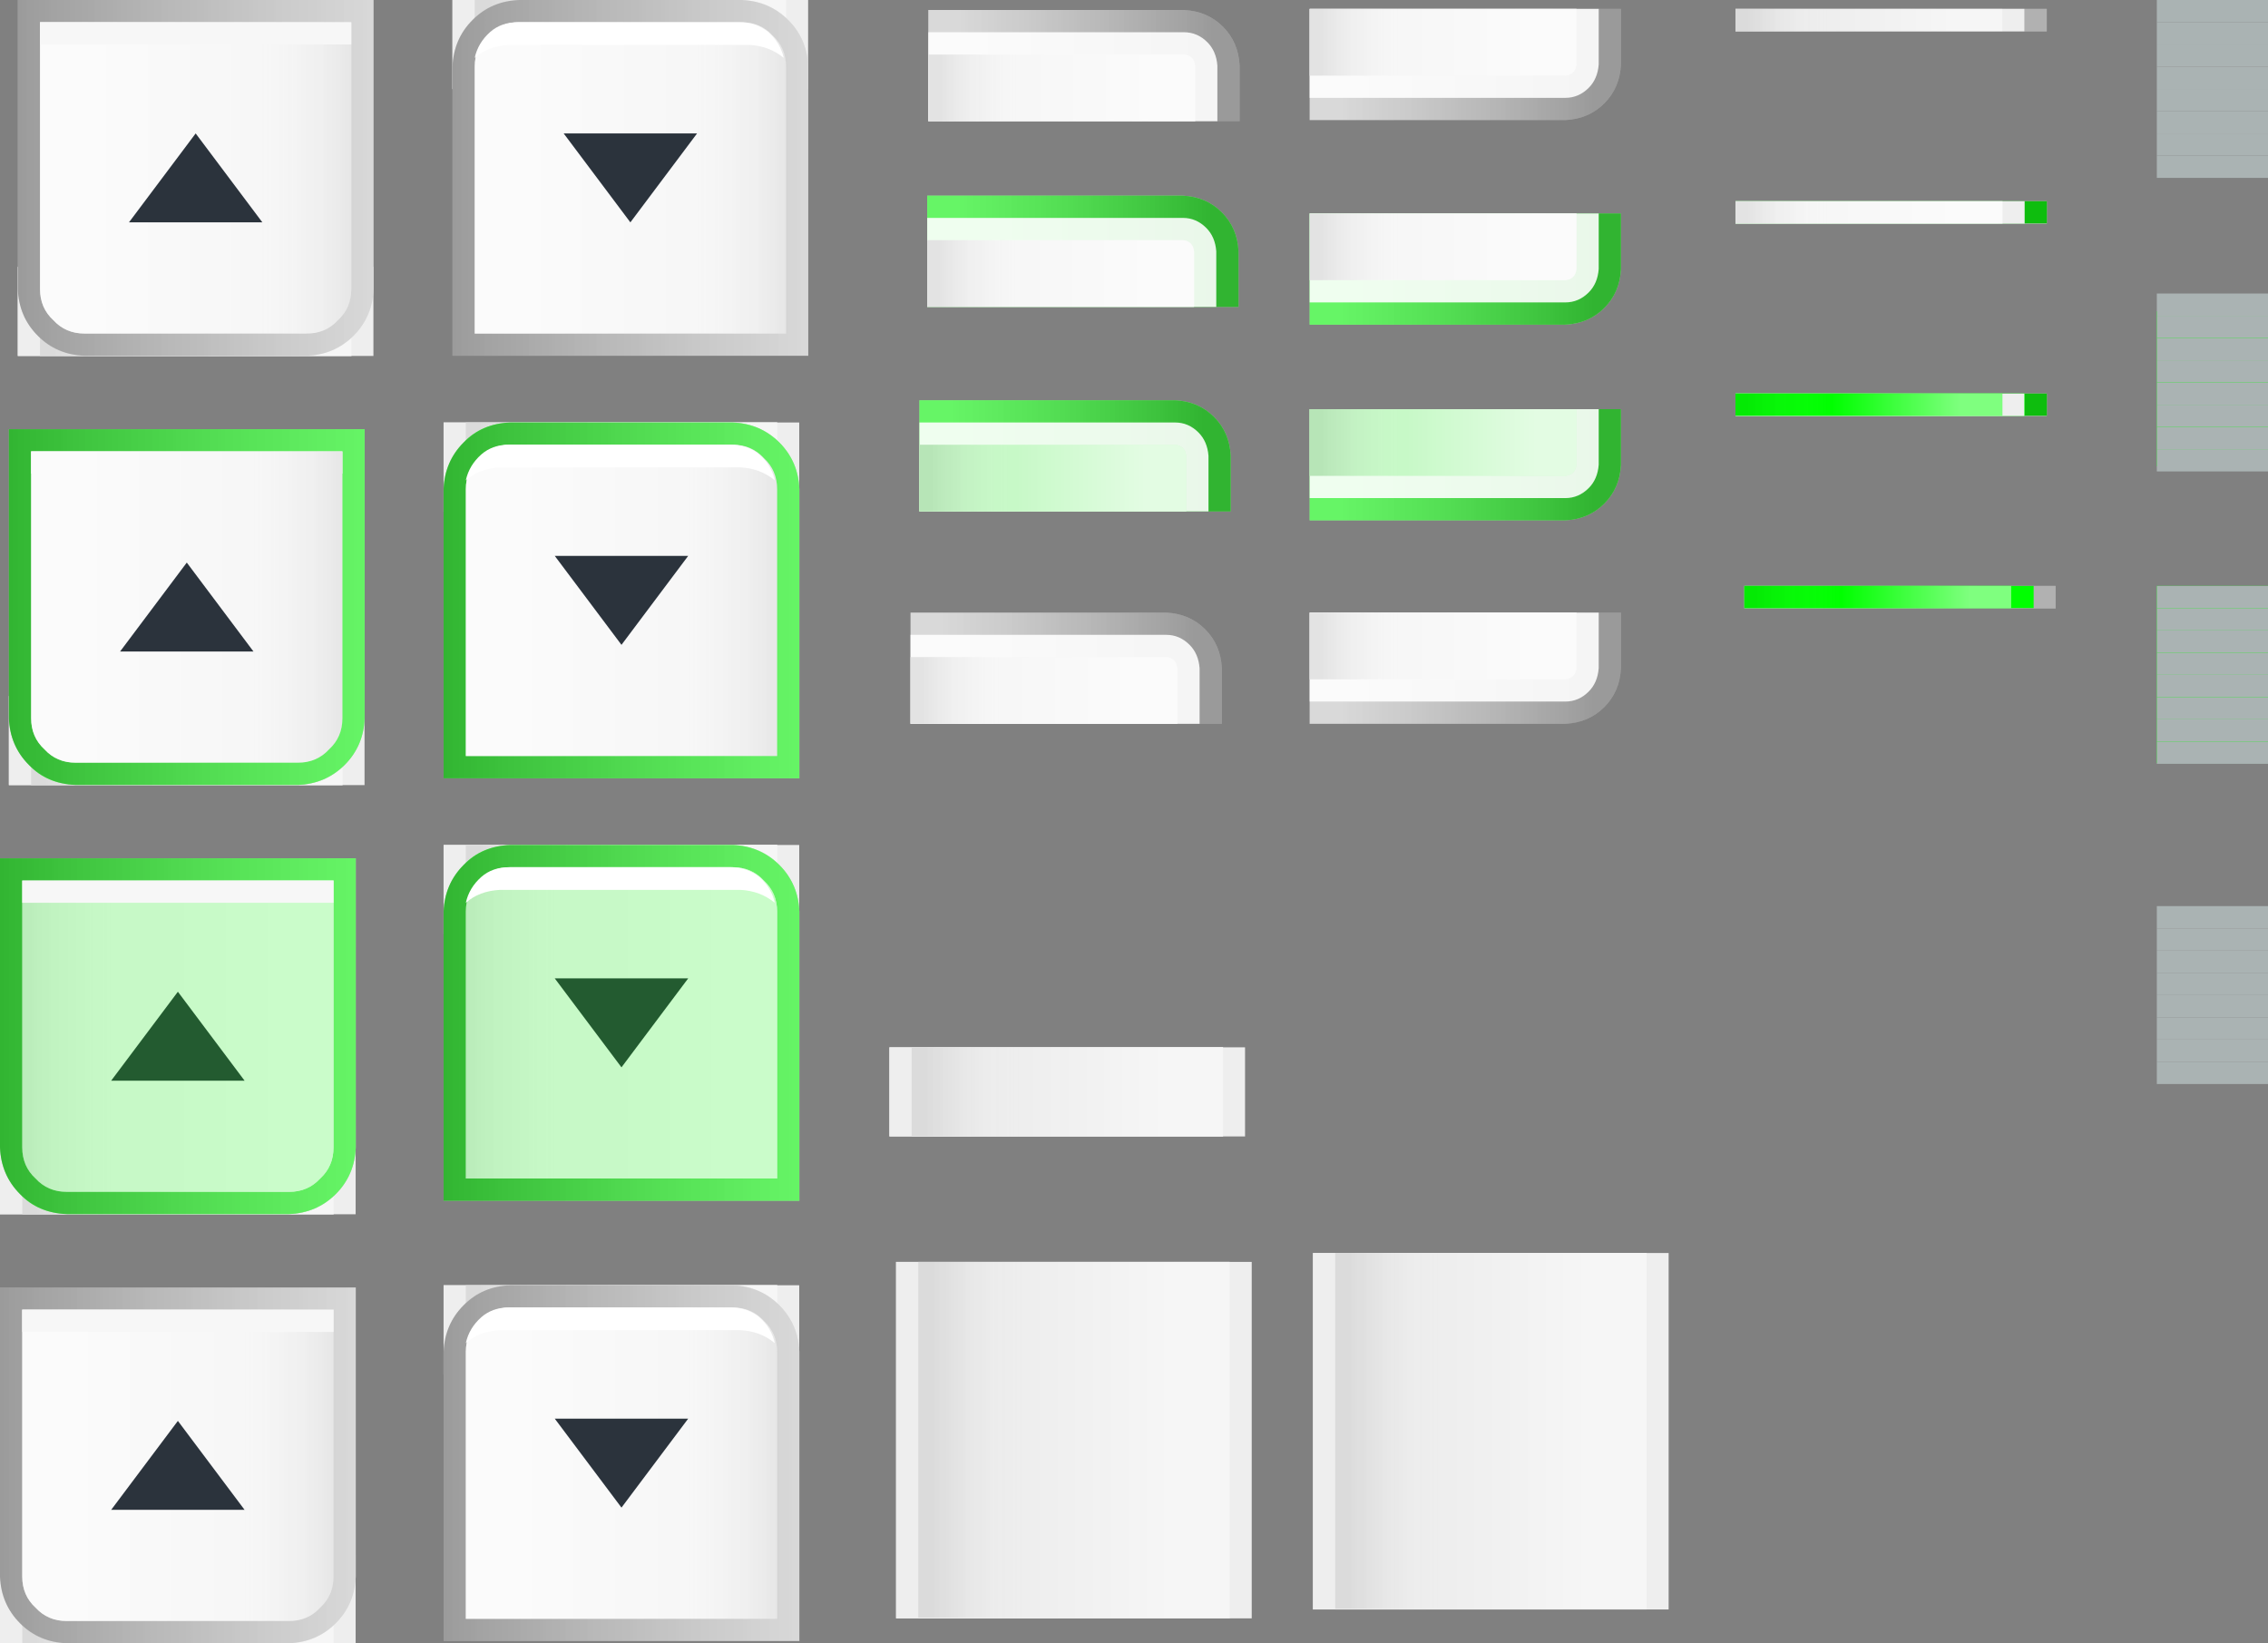 <?xml version="1.0" encoding="UTF-8" standalone="no"?>
<svg xmlns:ffdec="https://www.free-decompiler.com/flash" xmlns:xlink="http://www.w3.org/1999/xlink" ffdec:objectType="frame" height="147.8px" width="204.0px" xmlns="http://www.w3.org/2000/svg">
  <rect width="100%" height="100%" fill="#808080" stroke="none"/>
  <g transform="matrix(2.0, 0.0, 0.0, 2.0, 0.3, -0.5)">
    <use ffdec:characterId="210" height="16.0" transform="matrix(1.0, 0.0, 0.0, 1.0, 19.8, 58.05)" width="16.0" xlink:href="#sprite0"/>
    <use ffdec:characterId="215" height="16.0" transform="matrix(1.0, 0.0, 0.0, 1.0, 19.8, 38.25)" width="16.0" xlink:href="#sprite2"/>
    <use ffdec:characterId="216" height="16.0" transform="matrix(1.0, 0.0, 0.0, 1.0, 19.8, 19.25)" width="16.0" xlink:href="#sprite5"/>
    <use ffdec:characterId="217" height="16.0" transform="matrix(1.0, 0.0, 0.0, 1.0, 20.2, 0.25)" width="16.0" xlink:href="#sprite6"/>
    <use ffdec:characterId="223" height="5.0" transform="matrix(1.0, 0.0, 0.0, 1.0, 58.75, 27.8)" width="14.0" xlink:href="#sprite7"/>
    <use ffdec:characterId="228" height="5.0" transform="matrix(1.0, 0.0, 0.0, 1.0, 58.75, 18.65)" width="14.0" xlink:href="#sprite8"/>
    <use ffdec:characterId="229" height="5.0" transform="matrix(1.0, 0.0, 0.0, 1.0, 58.75, 9.85)" width="14.0" xlink:href="#sprite11"/>
    <use ffdec:characterId="230" height="5.0" transform="matrix(1.0, 0.0, 0.0, 1.0, 58.75, 0.65)" width="14.0" xlink:href="#sprite12"/>
    <use ffdec:characterId="232" height="8.0" transform="matrix(1.0, 0.0, 0.0, 1.0, 96.85, 41.0)" width="5.0" xlink:href="#sprite13"/>
    <use ffdec:characterId="235" height="8.0" transform="matrix(1.0, 0.0, 0.0, 1.0, 96.85, 26.6)" width="5.0" xlink:href="#sprite14"/>
    <use ffdec:characterId="236" height="8.0" transform="matrix(1.0, 0.0, 0.0, 1.0, 96.85, 13.45)" width="5.0" xlink:href="#sprite16"/>
    <use ffdec:characterId="237" height="8.0" transform="matrix(1.0, 0.0, 0.0, 1.0, 96.85, 0.25)" width="5.0" xlink:href="#sprite17"/>
    <use ffdec:characterId="239" height="1.0" transform="matrix(1.0, 0.0, 0.0, 1.0, 78.3, 26.6)" width="14.0" xlink:href="#sprite18"/>
    <use ffdec:characterId="240" height="1.0" transform="matrix(1.0, 0.0, 0.0, 1.0, 77.9, 17.95)" width="14.0" xlink:href="#sprite19"/>
    <use ffdec:characterId="244" height="1.0" transform="matrix(1.0, 0.0, 0.0, 1.0, 77.9, 9.3)" width="14.0" xlink:href="#sprite20"/>
    <use ffdec:characterId="245" height="1.0" transform="matrix(1.0, 0.0, 0.0, 1.0, 77.9, 0.65)" width="14.0" xlink:href="#sprite23"/>
    <use ffdec:characterId="246" height="5.0" transform="matrix(1.0, 0.0, 0.0, 1.0, 40.8, 27.8)" width="14.0" xlink:href="#sprite24"/>
    <use ffdec:characterId="247" height="5.0" transform="matrix(1.0, 0.0, 0.0, 1.0, 41.2, 18.25)" width="14.0" xlink:href="#sprite25"/>
    <use ffdec:characterId="248" height="5.0" transform="matrix(1.0, 0.0, 0.0, 1.0, 41.55, 9.05)" width="14.0" xlink:href="#sprite26"/>
    <use ffdec:characterId="249" height="5.0" transform="matrix(1.0, 0.0, 0.0, 1.0, 41.6, 0.7)" width="14.0" xlink:href="#sprite27"/>
    <use ffdec:characterId="250" height="4.0" transform="matrix(1.0, 0.0, 0.0, 1.0, 39.85, 47.35)" width="16.0" xlink:href="#sprite28"/>
    <use ffdec:characterId="251" height="16.0" transform="matrix(1.0, 0.0, 0.0, 1.0, -0.15, 58.15)" width="16.0" xlink:href="#sprite29"/>
    <use ffdec:characterId="252" height="16.0" transform="matrix(1.0, 0.0, 0.0, 1.0, -0.15, 38.85)" width="16.0" xlink:href="#sprite30"/>
    <use ffdec:characterId="253" height="16.0" transform="matrix(1.0, 0.0, 0.0, 1.0, 0.25, 19.55)" width="16.0" xlink:href="#sprite31"/>
    <use ffdec:characterId="254" height="16.0" transform="matrix(1.0, 0.0, 0.0, 1.0, 0.65, 0.25)" width="16.0" xlink:href="#sprite32"/>
    <use ffdec:characterId="255" height="16.0" transform="matrix(1.0, 0.0, 0.0, 1.0, 58.9, 56.6)" width="16.0" xlink:href="#sprite33"/>
    <use ffdec:characterId="256" height="16.0" transform="matrix(1.0, 0.0, 0.0, 1.0, 40.15, 57.0)" width="16.0" xlink:href="#sprite34"/>
  </g>
  <defs>
    <g id="sprite0" transform="matrix(1.0, 0.0, 0.0, 1.0, 0.0, 0.0)">
      <use ffdec:characterId="203" height="4.0" transform="matrix(1.0, 0.0, 0.0, 1.0, 0.0, 0.0)" width="16.0" xlink:href="#sprite1"/>
      <use ffdec:characterId="204" height="16.0" transform="matrix(1.0, 0.0, 0.0, -1.0, 0.0, 16.0)" width="16.0" xlink:href="#shape2"/>
      <use ffdec:characterId="205" height="16.0" transform="matrix(-1.0, 0.0, 0.0, -1.0, 16.0, 16.0)" width="16.0" xlink:href="#shape3"/>
      <use ffdec:characterId="206" height="14.0" transform="matrix(1.0, 0.0, 0.0, -1.0, 1.0, 15.0)" width="14.0" xlink:href="#shape4"/>
      <use ffdec:characterId="207" height="14.0" transform="matrix(1.0, 0.0, 0.0, -1.0, 1.0, 15.0)" width="14.0" xlink:href="#shape5"/>
      <use ffdec:characterId="208" height="4.0" transform="matrix(1.0, 0.0, 0.0, -1.0, 5.0, 10.0)" width="6.0" xlink:href="#shape6"/>
      <use ffdec:characterId="209" height="1.65" transform="matrix(0.996, 0.0, 0.0, 0.97, 1.0, 1.0)" width="13.95" xlink:href="#shape7"/>
    </g>
    <g id="sprite1" transform="matrix(1.0, 0.0, 0.0, 1.0, 0.0, 0.0)">
      <use ffdec:characterId="201" height="18.3" transform="matrix(0.874, 0.0, 0.0, 0.219, 0.0, 0.0)" width="18.3" xlink:href="#shape0"/>
      <use ffdec:characterId="201" height="18.3" transform="matrix(0.82, 0.0, 0.0, 0.219, 0.0, 0.0)" width="18.3" xlink:href="#shape0"/>
      <use ffdec:characterId="201" height="18.3" transform="matrix(0.765, 0.0, 0.0, 0.219, 1.0, 0.0)" width="18.3" xlink:href="#shape0"/>
      <use ffdec:characterId="202" height="1.0" transform="matrix(1.167, 0.0, 0.0, 4.0, 1.0, 0.0)" width="12.0" xlink:href="#shape1"/>
    </g>
    <g id="shape0" transform="matrix(1.0, 0.0, 0.0, 1.0, 0.0, 0.0)">
      <path d="M18.3 0.0 L18.3 18.3 0.0 18.3 0.0 0.0 18.3 0.0" fill="#eeeeee" fill-rule="evenodd" stroke="none"/>
    </g>
    <g id="shape1" transform="matrix(1.0, 0.0, 0.0, 1.0, 0.0, 0.0)">
      <path d="M12.0 0.6 L12.0 1.0 0.0 1.0 0.0 0.0 12.0 0.0 12.0 0.6" fill="url(#gradient0)" fill-rule="evenodd" stroke="none"/>
    </g>
    <linearGradient gradientTransform="matrix(-0.007, 0.0, 0.0, -0.001, 6.3, 0.0)" gradientUnits="userSpaceOnUse" id="gradient0" spreadMethod="pad" x1="-819.2" x2="819.2">
      <stop offset="0.165" stop-color="#ffffff" stop-opacity="0.498"/>
      <stop offset="0.671" stop-color="#ffffff" stop-opacity="0.0"/>
      <stop offset="1.0" stop-color="#2d2d2d" stop-opacity="0.098"/>
    </linearGradient>
    <g id="shape2" transform="matrix(1.0, 0.0, 0.0, 1.0, 0.0, 0.0)">
      <path d="M0.0 0.0 L16.0 0.0 16.0 13.0 Q15.95 14.25 15.1 15.1 14.25 15.95 13.0 16.0 L3.0 16.0 Q1.7 15.95 0.9 15.1 0.05 14.25 0.0 13.0 L0.0 0.0" fill="#cccccc" fill-rule="evenodd" stroke="none"/>
    </g>
    <g id="shape3" transform="matrix(1.0, 0.0, 0.0, 1.0, 0.0, 0.0)">
      <path d="M16.0 13.0 Q15.95 14.25 15.1 15.1 14.25 15.95 13.0 16.0 L3.0 16.0 Q1.7 15.95 0.9 15.1 0.05 14.25 0.0 13.0 L0.0 0.0 16.0 0.0 16.0 13.0" fill="url(#gradient1)" fill-rule="evenodd" stroke="none"/>
    </g>
    <linearGradient gradientTransform="matrix(0.01, 0.0, 0.0, 0.01, 8.0, 8.0)" gradientUnits="userSpaceOnUse" id="gradient1" spreadMethod="pad" x1="-819.2" x2="819.2">
      <stop offset="0.0" stop-color="#ffffff" stop-opacity="0.251"/>
      <stop offset="1.0" stop-color="#2d2d2d" stop-opacity="0.314"/>
    </linearGradient>
    <g id="shape4" transform="matrix(1.0, 0.0, 0.0, 1.0, 0.0, 0.0)">
      <path d="M14.0 0.0 L14.0 12.0 Q14.0 12.85 13.4 13.4 12.85 14.0 12.0 14.0 L2.0 14.0 Q1.15 14.0 0.6 13.4 0.0 12.85 0.0 12.0 L0.0 0.0 14.0 0.0" fill="#f7f7f7" fill-rule="evenodd" stroke="none"/>
    </g>
    <g id="shape5" transform="matrix(1.0, 0.0, 0.0, 1.0, 0.0, 0.0)">
      <path d="M0.0 0.0 L14.0 0.0 14.0 12.0 Q14.0 12.85 13.4 13.4 12.85 14.0 12.0 14.0 L2.0 14.0 Q1.15 14.0 0.6 13.4 0.0 12.85 0.0 12.0 L0.0 0.0" fill="url(#gradient2)" fill-rule="evenodd" stroke="none"/>
    </g>
    <linearGradient gradientTransform="matrix(0.009, 0.0, 0.0, 0.009, 7.0, 7.0)" gradientUnits="userSpaceOnUse" id="gradient2" spreadMethod="pad" x1="-819.2" x2="819.2">
      <stop offset="0.165" stop-color="#ffffff" stop-opacity="0.498"/>
      <stop offset="0.671" stop-color="#ffffff" stop-opacity="0.0"/>
      <stop offset="1.0" stop-color="#2d2d2d" stop-opacity="0.098"/>
    </linearGradient>
    <g id="shape6" transform="matrix(1.0, 0.0, 0.0, 1.0, 0.0, 0.0)">
      <path d="M6.0 4.0 L0.0 4.0 3.0 0.0 6.0 4.0" fill="#2b333c" fill-rule="evenodd" stroke="none"/>
    </g>
    <g id="shape7" transform="matrix(1.0, 0.0, 0.0, 1.0, 0.0, 0.0)">
      <path d="M12.4 1.05 L1.55 1.05 Q0.6 1.1 0.0 1.65 0.15 0.95 0.7 0.45 1.2 0.0 1.95 0.0 L11.95 0.0 Q12.7 0.0 13.25 0.45 13.8 0.95 13.95 1.65 13.3 1.1 12.4 1.05" fill="#ffffff" fill-rule="evenodd" stroke="none"/>
    </g>
    <g id="sprite2" transform="matrix(1.0, 0.0, 0.0, 1.0, 0.0, 0.0)">
      <use ffdec:characterId="203" height="4.0" transform="matrix(1.0, 0.0, 0.0, 1.0, 0.0, 0.0)" width="16.0" xlink:href="#sprite1"/>
      <use ffdec:characterId="204" height="16.0" transform="matrix(1.0, 0.0, 0.0, -1.0, 0.0, 16.0)" width="16.0" xlink:href="#shape2"/>
      <use ffdec:characterId="212" height="16.0" transform="matrix(1.0, 0.0, 0.0, -1.0, 0.0, 16.0)" width="16.0" xlink:href="#sprite3"/>
      <use ffdec:characterId="205" height="16.0" transform="matrix(-1.0, 0.0, 0.0, -1.0, 16.0, 16.0)" width="16.0" xlink:href="#shape3"/>
      <use ffdec:characterId="206" height="14.0" transform="matrix(1.0, 0.0, 0.0, -1.0, 1.0, 15.0)" width="14.0" xlink:href="#shape4"/>
      <use ffdec:characterId="207" height="14.0" transform="matrix(-1.0, 0.0, 0.0, -1.0, 15.0, 15.0)" width="14.0" xlink:href="#shape5"/>
      <use ffdec:characterId="208" height="4.0" transform="matrix(1.0, 0.0, 0.0, -1.0, 5.0, 10.0)" width="6.0" xlink:href="#shape6"/>
      <use ffdec:characterId="214" height="14.0" transform="matrix(1.0, 0.0, 0.0, -1.0, 1.0, 15.0)" width="14.0" xlink:href="#sprite4"/>
      <use ffdec:characterId="209" height="1.65" transform="matrix(0.996, 0.0, 0.0, 0.97, 1.0, 1.0)" width="13.95" xlink:href="#shape7"/>
    </g>
    <g id="sprite3" transform="matrix(1.0, 0.0, 0.0, 1.0, 0.0, 0.0)">
      <use ffdec:characterId="211" height="16.0" transform="matrix(1.0, 0.0, 0.0, 1.0, 0.0, 0.0)" width="16.0" xlink:href="#shape8"/>
    </g>
    <g id="shape8" transform="matrix(1.0, 0.0, 0.0, 1.0, 0.0, 0.0)">
      <path d="M0.0 0.0 L16.0 0.0 16.0 13.0 Q15.95 14.25 15.1 15.1 14.25 15.95 13.0 16.0 L3.0 16.0 Q1.7 15.95 0.9 15.1 0.05 14.25 0.0 13.0 L0.0 0.0" fill="#00ff00" fill-opacity="0.749" fill-rule="evenodd" stroke="none"/>
    </g>
    <g id="sprite4" transform="matrix(1.0, 0.0, 0.0, 1.0, 0.0, 0.0)">
      <use ffdec:characterId="213" height="14.0" transform="matrix(1.0, 0.0, 0.0, 1.0, 0.0, 0.0)" width="14.0" xlink:href="#shape9"/>
    </g>
    <g id="shape9" transform="matrix(1.0, 0.0, 0.0, 1.0, 0.0, 0.0)">
      <path d="M0.0 0.0 L14.0 0.0 14.0 12.0 Q14.0 12.85 13.4 13.4 12.85 14.0 12.0 14.0 L2.0 14.0 Q1.15 14.0 0.6 13.4 0.0 12.85 0.0 12.0 L0.0 0.0" fill="#00ff00" fill-opacity="0.196" fill-rule="evenodd" stroke="none"/>
    </g>
    <g id="sprite5" transform="matrix(1.0, 0.0, 0.0, 1.0, 0.0, 0.0)">
      <use ffdec:characterId="203" height="4.0" transform="matrix(1.0, 0.0, 0.0, 1.0, 0.0, 0.0)" width="16.0" xlink:href="#sprite1"/>
      <use ffdec:characterId="204" height="16.0" transform="matrix(1.0, 0.0, 0.0, -1.0, 0.0, 16.0)" width="16.0" xlink:href="#shape2"/>
      <use ffdec:characterId="212" height="16.0" transform="matrix(1.0, 0.0, 0.0, -1.0, 0.0, 16.0)" width="16.0" xlink:href="#sprite3"/>
      <use ffdec:characterId="205" height="16.0" transform="matrix(-1.0, 0.0, 0.0, -1.0, 16.0, 16.0)" width="16.0" xlink:href="#shape3"/>
      <use ffdec:characterId="206" height="14.0" transform="matrix(1.0, 0.0, 0.0, -1.0, 1.0, 15.0)" width="14.0" xlink:href="#shape4"/>
      <use ffdec:characterId="207" height="14.0" transform="matrix(1.0, 0.0, 0.0, -1.0, 1.0, 15.0)" width="14.0" xlink:href="#shape5"/>
      <use ffdec:characterId="208" height="4.0" transform="matrix(1.0, 0.0, 0.0, -1.0, 5.0, 10.0)" width="6.0" xlink:href="#shape6"/>
      <use ffdec:characterId="209" height="1.65" transform="matrix(0.996, 0.0, 0.0, 0.97, 1.0, 1.0)" width="13.95" xlink:href="#shape7"/>
    </g>
    <g id="sprite6" transform="matrix(1.0, 0.0, 0.0, 1.0, 0.0, 0.0)">
      <use ffdec:characterId="203" height="4.0" transform="matrix(1.0, 0.0, 0.0, 1.0, 0.0, 0.0)" width="16.0" xlink:href="#sprite1"/>
      <use ffdec:characterId="204" height="16.0" transform="matrix(1.0, 0.0, 0.0, -1.0, 0.0, 16.0)" width="16.0" xlink:href="#shape2"/>
      <use ffdec:characterId="205" height="16.0" transform="matrix(-1.0, 0.0, 0.0, -1.0, 16.0, 16.0)" width="16.0" xlink:href="#shape3"/>
      <use ffdec:characterId="206" height="14.0" transform="matrix(1.0, 0.0, 0.0, -1.0, 1.0, 15.0)" width="14.0" xlink:href="#shape4"/>
      <use ffdec:characterId="207" height="14.0" transform="matrix(1.0, 0.0, 0.0, -1.0, 1.0, 15.0)" width="14.0" xlink:href="#shape5"/>
      <use ffdec:characterId="208" height="4.0" transform="matrix(1.0, 0.0, 0.0, -1.0, 5.0, 10.0)" width="6.0" xlink:href="#shape6"/>
      <use ffdec:characterId="209" height="1.65" transform="matrix(0.996, 0.0, 0.0, 0.97, 1.0, 1.0)" width="13.95" xlink:href="#shape7"/>
    </g>
    <g id="sprite7" transform="matrix(1.0, 0.0, 0.0, 1.0, -1.0, 0.0)">
      <use ffdec:characterId="218" height="5.0" transform="matrix(1.0, 0.0, 0.0, -1.0, 1.0, 5.0)" width="14.0" xlink:href="#shape10"/>
      <use ffdec:characterId="219" height="5.0" transform="matrix(1.0, 0.0, 0.0, -1.0, 1.0, 5.0)" width="14.0" xlink:href="#shape11"/>
      <use ffdec:characterId="220" height="4.0" transform="matrix(1.0, 0.0, 0.0, -1.0, 1.0, 4.0)" width="13.0" xlink:href="#shape12"/>
      <use ffdec:characterId="221" height="3.0" transform="matrix(1.0, 0.0, 0.0, -1.0, 1.0, 3.0)" width="12.0" xlink:href="#shape13"/>
      <use ffdec:characterId="222" height="3.0" transform="matrix(1.0, 0.0, 0.0, -1.0, 1.0, 3.0)" width="12.0" xlink:href="#shape14"/>
    </g>
    <g id="shape10" transform="matrix(1.0, 0.0, 0.0, 1.0, 0.0, 0.0)">
      <path d="M13.25 0.75 Q13.95 1.45 14.0 2.5 L14.0 5.0 0.0 5.0 0.0 0.0 11.5 0.0 Q12.55 0.05 13.25 0.75" fill="#cccccc" fill-rule="evenodd" stroke="none"/>
    </g>
    <g id="shape11" transform="matrix(1.0, 0.0, 0.0, 1.0, 0.0, 0.0)">
      <path d="M14.0 5.0 L0.0 5.0 0.0 0.0 11.5 0.0 Q12.55 0.05 13.25 0.75 13.95 1.45 14.0 2.5 L14.0 5.0" fill="url(#gradient3)" fill-rule="evenodd" stroke="none"/>
    </g>
    <linearGradient gradientTransform="matrix(0.007, 0.0, 0.0, 0.003, 7.05, 2.5)" gradientUnits="userSpaceOnUse" id="gradient3" spreadMethod="pad" x1="-819.2" x2="819.2">
      <stop offset="0.0" stop-color="#ffffff" stop-opacity="0.251"/>
      <stop offset="1.0" stop-color="#2d2d2d" stop-opacity="0.314"/>
    </linearGradient>
    <g id="shape12" transform="matrix(1.0, 0.0, 0.0, 1.0, 0.0, 0.0)">
      <path d="M13.0 1.5 L13.0 4.0 0.0 4.0 0.0 0.0 11.5 0.0 Q12.1 0.0 12.55 0.45 12.95 0.85 13.0 1.5" fill="#ffffff" fill-opacity="0.898" fill-rule="evenodd" stroke="none"/>
    </g>
    <g id="shape13" transform="matrix(1.0, 0.0, 0.0, 1.0, 0.0, 0.0)">
      <path d="M0.0 0.0 L11.5 0.0 Q11.95 0.05 12.0 0.5 L12.0 1.25 12.0 2.4 12.0 3.0 0.0 3.0 0.0 0.0" fill="#f7f7f7" fill-rule="evenodd" stroke="none"/>
    </g>
    <g id="shape14" transform="matrix(1.0, 0.0, 0.0, 1.0, 0.0, 0.0)">
      <path d="M0.0 0.0 L11.5 0.0 Q11.95 0.05 12.0 0.5 L12.0 1.25 12.0 2.4 12.0 3.0 0.0 3.0 0.0 0.0" fill="url(#gradient4)" fill-rule="evenodd" stroke="none"/>
    </g>
    <linearGradient gradientTransform="matrix(-0.007, 0.0, 0.0, -0.002, 6.3, 1.5)" gradientUnits="userSpaceOnUse" id="gradient4" spreadMethod="pad" x1="-819.2" x2="819.2">
      <stop offset="0.165" stop-color="#ffffff" stop-opacity="0.498"/>
      <stop offset="0.671" stop-color="#ffffff" stop-opacity="0.0"/>
      <stop offset="1.0" stop-color="#2d2d2d" stop-opacity="0.098"/>
    </linearGradient>
    <g id="sprite8" transform="matrix(1.0, 0.0, 0.0, 1.0, -1.0, 0.0)">
      <use ffdec:characterId="218" height="5.0" transform="matrix(1.0, 0.0, 0.0, -1.0, 1.0, 5.0)" width="14.0" xlink:href="#shape10"/>
      <use ffdec:characterId="225" height="5.0" transform="matrix(1.0, 0.0, 0.0, -1.0, 1.0, 5.0)" width="14.0" xlink:href="#sprite9"/>
      <use ffdec:characterId="219" height="5.0" transform="matrix(1.0, 0.0, 0.0, -1.0, 1.0, 5.0)" width="14.0" xlink:href="#shape11"/>
      <use ffdec:characterId="220" height="4.0" transform="matrix(1.0, 0.0, 0.0, -1.0, 1.0, 4.0)" width="13.0" xlink:href="#shape12"/>
      <use ffdec:characterId="221" height="3.0" transform="matrix(1.0, 0.0, 0.0, -1.0, 1.0, 3.0)" width="12.0" xlink:href="#shape13"/>
      <use ffdec:characterId="227" height="3.0" transform="matrix(1.0, 0.0, 0.0, -1.0, 1.0, 3.0)" width="12.0" xlink:href="#sprite10"/>
      <use ffdec:characterId="222" height="3.0" transform="matrix(1.0, 0.0, 0.0, -1.0, 1.0, 3.0)" width="12.0" xlink:href="#shape14"/>
    </g>
    <g id="sprite9" transform="matrix(1.0, 0.0, 0.0, 1.0, 0.0, 0.0)">
      <use ffdec:characterId="224" height="5.0" transform="matrix(1.0, 0.0, 0.0, 1.0, 0.0, 0.0)" width="14.0" xlink:href="#shape15"/>
    </g>
    <g id="shape15" transform="matrix(1.0, 0.0, 0.0, 1.0, 0.0, 0.0)">
      <path d="M0.0 5.0 L0.0 0.0 11.5 0.0 Q12.55 0.05 13.25 0.75 13.95 1.45 14.0 2.5 L14.0 5.0 0.0 5.0" fill="#00ff00" fill-opacity="0.749" fill-rule="evenodd" stroke="none"/>
    </g>
    <g id="sprite10" transform="matrix(1.0, 0.0, 0.0, 1.0, 0.0, 0.0)">
      <use ffdec:characterId="226" height="3.0" transform="matrix(1.0, 0.0, 0.0, 1.0, 0.0, 0.0)" width="12.0" xlink:href="#shape16"/>
    </g>
    <g id="shape16" transform="matrix(1.0, 0.0, 0.0, 1.0, 0.0, 0.0)">
      <path d="M12.0 3.0 L0.0 3.0 0.0 0.0 11.5 0.0 Q11.95 0.05 12.0 0.5 L12.0 1.25 12.0 2.4 12.0 3.0" fill="#00ff00" fill-opacity="0.196" fill-rule="evenodd" stroke="none"/>
    </g>
    <g id="sprite11" transform="matrix(1.0, 0.0, 0.0, 1.0, -1.0, 0.0)">
      <use ffdec:characterId="218" height="5.0" transform="matrix(1.0, 0.0, 0.0, -1.0, 1.0, 5.0)" width="14.0" xlink:href="#shape10"/>
      <use ffdec:characterId="225" height="5.0" transform="matrix(1.0, 0.0, 0.0, -1.0, 1.0, 5.0)" width="14.0" xlink:href="#sprite9"/>
      <use ffdec:characterId="219" height="5.0" transform="matrix(1.0, 0.0, 0.0, -1.0, 1.0, 5.0)" width="14.0" xlink:href="#shape11"/>
      <use ffdec:characterId="220" height="4.0" transform="matrix(1.0, 0.0, 0.0, -1.0, 1.0, 4.0)" width="13.0" xlink:href="#shape12"/>
      <use ffdec:characterId="221" height="3.0" transform="matrix(1.0, 0.0, 0.0, -1.0, 1.0, 3.0)" width="12.0" xlink:href="#shape13"/>
      <use ffdec:characterId="222" height="3.0" transform="matrix(1.0, 0.0, 0.0, -1.0, 1.0, 3.0)" width="12.0" xlink:href="#shape14"/>
    </g>
    <g id="sprite12" transform="matrix(1.0, 0.0, 0.0, 1.0, -1.0, 0.0)">
      <use ffdec:characterId="218" height="5.0" transform="matrix(1.0, 0.0, 0.0, -1.0, 1.0, 5.0)" width="14.0" xlink:href="#shape10"/>
      <use ffdec:characterId="219" height="5.0" transform="matrix(1.0, 0.0, 0.0, -1.0, 1.0, 5.0)" width="14.0" xlink:href="#shape11"/>
      <use ffdec:characterId="220" height="4.0" transform="matrix(1.0, 0.0, 0.0, -1.0, 1.0, 4.0)" width="13.0" xlink:href="#shape12"/>
      <use ffdec:characterId="221" height="3.0" transform="matrix(1.0, 0.0, 0.0, -1.0, 1.0, 3.0)" width="12.0" xlink:href="#shape13"/>
      <use ffdec:characterId="222" height="3.0" transform="matrix(1.0, 0.0, 0.0, -1.0, 1.0, 3.0)" width="12.0" xlink:href="#shape14"/>
    </g>
    <g id="sprite13" transform="matrix(1.0, 0.0, 0.0, 1.0, 0.0, 0.0)">
      <use ffdec:characterId="231" height="7.0" transform="matrix(1.0, 0.0, 0.0, 1.0, 0.0, 1.0)" width="5.0" xlink:href="#shape17"/>
      <use ffdec:characterId="231" height="7.0" transform="matrix(1.0, 0.0, 0.0, 1.0, 0.0, 0.0)" width="5.0" xlink:href="#shape17"/>
    </g>
    <g id="shape17" transform="matrix(1.0, 0.0, 0.0, 1.0, 0.0, 0.0)">
      <path d="M5.0 1.0 L0.0 1.0 0.0 0.0 5.0 0.0 5.0 1.0 M5.0 3.0 L0.0 3.0 0.0 2.0 5.0 2.0 5.0 3.0 M0.0 5.0 L0.0 4.0 5.0 4.0 5.0 5.0 0.0 5.0 M5.0 6.0 L5.0 7.0 0.0 7.0 0.0 6.0 5.0 6.0" fill="#aab3b3" fill-rule="evenodd" stroke="none"/>
    </g>
    <g id="sprite14" transform="matrix(1.0, 0.0, 0.0, 1.0, 0.0, 0.0)">
      <use ffdec:characterId="234" height="1.0" transform="matrix(0.357, 0.0, 0.0, 8.0, 0.0, 0.0)" width="14.0" xlink:href="#sprite15"/>
      <use ffdec:characterId="231" height="7.0" transform="matrix(1.0, 0.0, 0.0, 1.0, 0.0, 0.0)" width="5.0" xlink:href="#shape17"/>
      <use ffdec:characterId="231" height="7.0" transform="matrix(1.0, 0.0, 0.0, 1.0, 0.0, 1.0)" width="5.0" xlink:href="#shape17"/>
    </g>
    <g id="sprite15" transform="matrix(1.0, 0.0, 0.0, 1.0, 0.0, 0.0)">
      <use ffdec:characterId="233" height="12.0" transform="matrix(1.167, 0.0, 0.0, 0.083, 0.0, 0.0)" width="12.0" xlink:href="#shape18"/>
    </g>
    <g id="shape18" transform="matrix(1.0, 0.0, 0.0, 1.0, 0.0, 0.0)">
      <path d="M12.0 12.0 L0.0 12.0 0.0 0.0 12.0 0.0 12.0 12.0" fill="#00ff00" fill-rule="evenodd" stroke="none"/>
    </g>
    <g id="sprite16" transform="matrix(1.0, 0.0, 0.0, 1.0, 0.0, 0.0)">
      <use ffdec:characterId="234" height="1.0" transform="matrix(0.357, 0.0, 0.0, 7, 0.0, 0.8)" width="14.0" xlink:href="#sprite15"/>
      <use ffdec:characterId="231" height="7.0" transform="matrix(1.0, 0.0, 0.0, 1.0, 0.0, 1.0)" width="5.0" xlink:href="#shape17"/>
      <use ffdec:characterId="231" height="7.0" transform="matrix(1.0, 0.0, 0.0, 1.0, 0.0, 0.0)" width="5.0" xlink:href="#shape17"/>
    </g>
    <g id="sprite17" transform="matrix(1.0, 0.0, 0.0, 1.0, 0.0, 0.0)">
      <use ffdec:characterId="231" height="7.0" transform="matrix(1.0, 0.0, 0.0, 1.0, 0.0, 1.0)" width="5.0" xlink:href="#shape17"/>
      <use ffdec:characterId="231" height="7.0" transform="matrix(1.0, 0.0, 0.0, 1.0, 0.0, 0.0)" width="5.0" xlink:href="#shape17"/>
    </g>
    <g id="sprite18" transform="matrix(1.0, 0.0, 0.0, 1.0, -1.0, 0.0)">
      <use ffdec:characterId="201" height="18.3" transform="matrix(0.765, 0.0, 0.0, 0.055, 1.0, 0.0)" width="18.3" xlink:href="#shape0"/>
      <use ffdec:characterId="238" height="1.0" transform="matrix(1.0, 0.0, 0.0, 1.0, 1.0, 0.0)" width="14.0" xlink:href="#shape19"/>
      <use ffdec:characterId="234" height="1.0" transform="matrix(0.929, 0.0, 0.0, 1.0, 1.0, 0.0)" width="14.0" xlink:href="#sprite15"/>
      <use ffdec:characterId="234" height="1.0" transform="matrix(0.857, 0.0, 0.0, 1.0, 1.0, 0.0)" width="14.0" xlink:href="#sprite15"/>
      <use ffdec:characterId="202" height="1.0" transform="matrix(1.0, 0.0, 0.0, 1.0, 1.0, 0.0)" width="12.0" xlink:href="#shape1"/>
    </g>
    <g id="shape19" transform="matrix(1.0, 0.0, 0.0, 1.0, 0.0, 0.0)">
      <path d="M0.0 1.0 L0.0 0.0 14.0 0.0 14.0 1.0 0.0 1.0" fill="url(#gradient5)" fill-rule="evenodd" stroke="none"/>
    </g>
    <linearGradient gradientTransform="matrix(0.007, 0.0, 0.0, 0.002, 7.05, -0.25)" gradientUnits="userSpaceOnUse" id="gradient5" spreadMethod="pad" x1="-819.2" x2="819.2">
      <stop offset="0.0" stop-color="#ffffff" stop-opacity="0.251"/>
      <stop offset="1.0" stop-color="#2d2d2d" stop-opacity="0.314"/>
    </linearGradient>
    <g id="sprite19" transform="matrix(1.0, 0.0, 0.0, 1.0, -1.0, 0.0)">
      <use ffdec:characterId="201" height="18.3" transform="matrix(0.765, 0.0, 0.0, 0.055, 1.0, 0.0)" width="18.3" xlink:href="#shape0"/>
      <use ffdec:characterId="234" height="1.0" transform="matrix(1.0, 0.0, 0.0, 1.0, 1.0, 0.0)" width="14.0" xlink:href="#sprite15"/>
      <use ffdec:characterId="238" height="1.0" transform="matrix(1.0, 0.0, 0.0, 1.0, 1.0, 0.0)" width="14.0" xlink:href="#shape19"/>
      <use ffdec:characterId="234" height="1.0" transform="matrix(0.929, 0.0, 0.0, 1.0, 1.0, 0.0)" width="14.0" xlink:href="#sprite15"/>
      <use ffdec:characterId="201" height="18.3" transform="matrix(0.71, 0.0, 0.0, 0.055, 1.0, 0.0)" width="18.3" xlink:href="#shape0"/>
      <use ffdec:characterId="234" height="1.0" transform="matrix(0.857, 0.0, 0.0, 1.0, 1.0, 0.0)" width="14.0" xlink:href="#sprite15"/>
      <use ffdec:characterId="202" height="1.0" transform="matrix(1.0, 0.0, 0.0, 1.0, 1.0, 0.0)" width="12.0" xlink:href="#shape1"/>
    </g>
    <g id="sprite20" transform="matrix(1.0, 0.0, 0.0, 1.0, -1.0, 0.0)">
      <use ffdec:characterId="201" height="18.3" transform="matrix(0.765, 0.0, 0.0, 0.055, 1.0, 0.0)" width="18.3" xlink:href="#shape0"/>
      <use ffdec:characterId="234" height="1.0" transform="matrix(1.0, 0.0, 0.0, 1.0, 1.0, 0.0)" width="14.0" xlink:href="#sprite15"/>
      <use ffdec:characterId="238" height="1.0" transform="matrix(1.0, 0.0, 0.0, 1.0, 1.0, 0.0)" width="14.0" xlink:href="#shape19"/>
      <use ffdec:characterId="241" height="1.0" transform="matrix(0.929, 0.0, 0.0, 1.0, 1.0, 0.0)" width="14.0" xlink:href="#sprite21"/>
      <use ffdec:characterId="243" height="1.0" transform="matrix(0.751, 0.0, 0.0, 1.0, 1.0, 0.0)" width="16.0" xlink:href="#sprite22"/>
      <use ffdec:characterId="202" height="1.0" transform="matrix(0.999, 0.0, 0.0, 1.0, 1.0, 0.0)" width="12.0" xlink:href="#shape1"/>
    </g>
    <g id="sprite21" transform="matrix(1.0, 0.0, 0.0, 1.0, 0.0, 0.0)">
      <use ffdec:characterId="201" height="18.3" transform="matrix(0.765, 0.0, 0.0, 0.055, 0.0, 0.0)" width="18.3" xlink:href="#shape0"/>
    </g>
    <g id="sprite22" transform="matrix(1.0, 0.0, 0.0, 1.0, 0.0, 0.0)">
      <use ffdec:characterId="242" height="1.0" transform="matrix(1.0, 0.0, 0.0, 1.0, 0.0, 0.0)" width="16.0" xlink:href="#shape20"/>
    </g>
    <g id="shape20" transform="matrix(1.0, 0.0, 0.0, 1.0, 0.0, 0.0)">
      <path d="M16.0 1.0 L0.0 1.0 0.0 0.0 16.0 0.0 16.0 1.0" fill="url(#gradient6)" fill-rule="evenodd" stroke="none"/>
    </g>
    <linearGradient gradientTransform="matrix(0.01, 0.0, 0.0, 6.0E-4, 8.0, 0.5)" gradientUnits="userSpaceOnUse" id="gradient6" spreadMethod="pad" x1="-819.2" x2="819.2">
      <stop offset="0.467" stop-color="#f7f7f7"/>
      <stop offset="1.0" stop-color="#f7f7f7"/>
    </linearGradient>
    <g id="sprite23" transform="matrix(1.0, 0.0, 0.0, 1.0, -1.0, 0.0)">
      <use ffdec:characterId="201" height="18.3" transform="matrix(0.765, 0.0, 0.0, 0.055, 1.0, 0.0)" width="18.3" xlink:href="#shape0"/>
      <use ffdec:characterId="238" height="1.0" transform="matrix(1.0, 0.0, 0.0, 1.0, 1.0, 0.0)" width="14.0" xlink:href="#shape19"/>
      <use ffdec:characterId="201" height="18.3" transform="matrix(0.71, 0.0, 0.0, 0.055, 1.0, 0.0)" width="18.3" xlink:href="#shape0"/>
      <use ffdec:characterId="202" height="1.0" transform="matrix(1.0, 0.0, 0.0, 1.0, 1.0, 0.0)" width="12.0" xlink:href="#shape1"/>
    </g>
    <g id="sprite24" transform="matrix(1.0, 0.0, 0.0, 1.0, -1.0, 0.0)">
      <use ffdec:characterId="218" height="5.0" transform="matrix(1.0, 0.0, 0.0, 1.0, 1.0, 0.0)" width="14.0" xlink:href="#shape10"/>
      <use ffdec:characterId="219" height="5.0" transform="matrix(1.0, 0.0, 0.0, 1.0, 1.0, 0.0)" width="14.0" xlink:href="#shape11"/>
      <use ffdec:characterId="220" height="4.0" transform="matrix(1.0, 0.0, 0.0, 1.0, 1.0, 1.0)" width="13.0" xlink:href="#shape12"/>
      <use ffdec:characterId="221" height="3.0" transform="matrix(1.0, 0.0, 0.0, 1.0, 1.0, 2.0)" width="12.0" xlink:href="#shape13"/>
      <use ffdec:characterId="222" height="3.0" transform="matrix(1.0, 0.0, 0.0, 1.0, 1.0, 2.0)" width="12.0" xlink:href="#shape14"/>
    </g>
    <g id="sprite25" transform="matrix(1.0, 0.0, 0.0, 1.0, -1.0, 0.0)">
      <use ffdec:characterId="218" height="5.0" transform="matrix(1.0, 0.0, 0.0, 1.0, 1.0, 0.0)" width="14.0" xlink:href="#shape10"/>
      <use ffdec:characterId="225" height="5.0" transform="matrix(1.0, 0.0, 0.0, 1.0, 1.0, 0.0)" width="14.0" xlink:href="#sprite9"/>
      <use ffdec:characterId="219" height="5.0" transform="matrix(1.0, 0.0, 0.0, 1.0, 1.0, 0.0)" width="14.0" xlink:href="#shape11"/>
      <use ffdec:characterId="220" height="4.0" transform="matrix(1.0, 0.0, 0.0, 1.0, 1.0, 1.0)" width="13.0" xlink:href="#shape12"/>
      <use ffdec:characterId="221" height="3.0" transform="matrix(1.0, 0.0, 0.0, 1.0, 1.0, 2.0)" width="12.0" xlink:href="#shape13"/>
      <use ffdec:characterId="227" height="3.0" transform="matrix(1.0, 0.0, 0.0, 1.0, 1.0, 2.0)" width="12.0" xlink:href="#sprite10"/>
      <use ffdec:characterId="222" height="3.0" transform="matrix(1.0, 0.0, 0.0, 1.0, 1.0, 2.0)" width="12.0" xlink:href="#shape14"/>
    </g>
    <g id="sprite26" transform="matrix(1.0, 0.0, 0.0, 1.0, -1.0, 0.0)">
      <use ffdec:characterId="218" height="5.0" transform="matrix(1.0, 0.0, 0.0, 1.0, 1.0, 0.0)" width="14.0" xlink:href="#shape10"/>
      <use ffdec:characterId="225" height="5.0" transform="matrix(1.0, 0.0, 0.0, 1.0, 1.0, 0.0)" width="14.0" xlink:href="#sprite9"/>
      <use ffdec:characterId="219" height="5.0" transform="matrix(1.0, 0.0, 0.0, 1.0, 1.0, 0.0)" width="14.0" xlink:href="#shape11"/>
      <use ffdec:characterId="220" height="4.0" transform="matrix(1.0, 0.0, 0.0, 1.0, 1.0, 1.0)" width="13.0" xlink:href="#shape12"/>
      <use ffdec:characterId="221" height="3.0" transform="matrix(1.0, 0.0, 0.0, 1.0, 1.0, 2.0)" width="12.0" xlink:href="#shape13"/>
      <use ffdec:characterId="222" height="3.0" transform="matrix(1.0, 0.0, 0.0, 1.0, 1.0, 2.0)" width="12.0" xlink:href="#shape14"/>
    </g>
    <g id="sprite27" transform="matrix(1.0, 0.0, 0.0, 1.0, -1.0, 0.0)">
      <use ffdec:characterId="218" height="5.0" transform="matrix(1.0, 0.0, 0.0, 1.0, 1.0, 0.0)" width="14.0" xlink:href="#shape10"/>
      <use ffdec:characterId="219" height="5.0" transform="matrix(1.0, 0.0, 0.0, 1.0, 1.0, 0.0)" width="14.0" xlink:href="#shape11"/>
      <use ffdec:characterId="220" height="4.0" transform="matrix(1.0, 0.0, 0.0, 1.0, 1.0, 1.0)" width="13.0" xlink:href="#shape12"/>
      <use ffdec:characterId="221" height="3.0" transform="matrix(1.0, 0.0, 0.0, 1.0, 1.0, 2.0)" width="12.0" xlink:href="#shape13"/>
      <use ffdec:characterId="222" height="3.0" transform="matrix(1.0, 0.0, 0.0, 1.0, 1.0, 2.0)" width="12.0" xlink:href="#shape14"/>
    </g>
    <g id="sprite28" transform="matrix(1.0, 0.0, 0.0, 1.0, 0.0, 0.0)">
      <use ffdec:characterId="201" height="18.3" transform="matrix(0.874, 0.0, 0.0, 0.219, 0.0, 0.0)" width="18.3" xlink:href="#shape0"/>
      <use ffdec:characterId="201" height="18.3" transform="matrix(0.82, 0.0, 0.0, 0.219, 0.0, 0.0)" width="18.3" xlink:href="#shape0"/>
      <use ffdec:characterId="201" height="18.3" transform="matrix(0.765, 0.0, 0.0, 0.219, 1.0, 0.0)" width="18.3" xlink:href="#shape0"/>
      <use ffdec:characterId="202" height="1.0" transform="matrix(1.167, 0.0, 0.0, 4.0, 1.0, 0.0)" width="12.0" xlink:href="#shape1"/>
    </g>
    <g id="sprite29" transform="matrix(1.0, 0.0, 0.0, 1.0, 0.0, 0.0)">
      <use ffdec:characterId="203" height="4.0" transform="matrix(1.0, 0.0, 0.0, 1.0, 0.0, 12.0)" width="16.0" xlink:href="#sprite1"/>
      <use ffdec:characterId="204" height="16.0" transform="matrix(1.0, 0.0, 0.0, 1.0, 0.0, 0.0)" width="16.0" xlink:href="#shape2"/>
      <use ffdec:characterId="205" height="16.0" transform="matrix(-1.0, 0.0, 0.0, 1.0, 16.0, 0.0)" width="16.0" xlink:href="#shape3"/>
      <use ffdec:characterId="206" height="14.0" transform="matrix(1.0, 0.0, 0.0, 1.0, 1.0, 1.0)" width="14.0" xlink:href="#shape4"/>
      <use ffdec:characterId="207" height="14.0" transform="matrix(1.0, 0.0, 0.0, 1.0, 1.0, 1.0)" width="14.0" xlink:href="#shape5"/>
      <use ffdec:characterId="208" height="4.0" transform="matrix(1.0, 0.0, 0.0, 1.0, 5.0, 6.0)" width="6.0" xlink:href="#shape6"/>
      <use ffdec:characterId="242" height="1.0" transform="matrix(0.875, 0.0, 0.0, 1.0, 1.0, 1.0)" width="16.0" xlink:href="#shape20"/>
    </g>
    <g id="sprite30" transform="matrix(1.0, 0.0, 0.0, 1.0, 0.0, 0.0)">
      <use ffdec:characterId="203" height="4.0" transform="matrix(1.0, 0.0, 0.0, 1.0, 0.0, 12.0)" width="16.0" xlink:href="#sprite1"/>
      <use ffdec:characterId="203" height="4.0" transform="matrix(1.0, 0.0, 0.0, 1.0, 0.0, 0.0)" width="16.0" xlink:href="#sprite1"/>
      <use ffdec:characterId="204" height="16.0" transform="matrix(1.0, 0.0, 0.0, 1.0, 0.0, 0.0)" width="16.0" xlink:href="#shape2"/>
      <use ffdec:characterId="212" height="16.0" transform="matrix(1.0, 0.0, 0.0, 1.0, 0.0, 0.0)" width="16.0" xlink:href="#sprite3"/>
      <use ffdec:characterId="205" height="16.0" transform="matrix(-1.0, 0.0, 0.0, 1.0, 16.0, 0.0)" width="16.0" xlink:href="#shape3"/>
      <use ffdec:characterId="206" height="14.0" transform="matrix(1.0, 0.0, 0.0, 1.0, 1.0, 1.0)" width="14.0" xlink:href="#shape4"/>
      <use ffdec:characterId="207" height="14.0" transform="matrix(-1.0, 0.0, 0.0, 1.0, 15.0, 1.0)" width="14.0" xlink:href="#shape5"/>
      <use ffdec:characterId="208" height="4.0" transform="matrix(1.0, 0.0, 0.0, 1.0, 5.0, 6.0)" width="6.0" xlink:href="#shape6"/>
      <use ffdec:characterId="214" height="14.0" transform="matrix(1.0, 0.0, 0.0, 1.0, 1.0, 1.0)" width="14.0" xlink:href="#sprite4"/>
      <use ffdec:characterId="242" height="1.0" transform="matrix(0.875, 0.0, 0.0, 1.0, 1.0, 1.0)" width="16.0" xlink:href="#shape20"/>
    </g>
    <g id="sprite31" transform="matrix(1.0, 0.0, 0.0, 1.0, 0.0, 0.0)">
      <use ffdec:characterId="203" height="4.0" transform="matrix(1.0, 0.0, 0.0, 1.0, 0.0, 12.0)" width="16.0" xlink:href="#sprite1"/>
      <use ffdec:characterId="204" height="16.0" transform="matrix(1.0, 0.0, 0.0, 1.0, 0.0, 0.0)" width="16.0" xlink:href="#shape2"/>
      <use ffdec:characterId="212" height="16.0" transform="matrix(1.0, 0.0, 0.0, 1.0, 0.0, 0.0)" width="16.0" xlink:href="#sprite3"/>
      <use ffdec:characterId="205" height="16.0" transform="matrix(-1.0, 0.0, 0.0, 1.0, 16.0, 0.0)" width="16.0" xlink:href="#shape3"/>
      <use ffdec:characterId="206" height="14.0" transform="matrix(1.0, 0.0, 0.0, 1.0, 1.0, 1.0)" width="14.0" xlink:href="#shape4"/>
      <use ffdec:characterId="242" height="1.0" transform="matrix(0.875, 0.0, 0.0, 1.0, 1.0, 1.0)" width="16.0" xlink:href="#shape20"/>
      <use ffdec:characterId="207" height="14.0" transform="matrix(1.0, 0.0, 0.0, 1.0, 1.0, 1.0)" width="14.0" xlink:href="#shape5"/>
      <use ffdec:characterId="208" height="4.0" transform="matrix(1.0, 0.0, 0.0, 1.0, 5.0, 6.0)" width="6.0" xlink:href="#shape6"/>
    </g>
    <g id="sprite32" transform="matrix(1.0, 0.0, 0.0, 1.0, 0.0, 0.0)">
      <use ffdec:characterId="203" height="4.0" transform="matrix(1.0, 0.0, 0.0, 1.0, 0.0, 12.0)" width="16.0" xlink:href="#sprite1"/>
      <use ffdec:characterId="204" height="16.0" transform="matrix(1.0, 0.0, 0.0, 1.0, 0.0, 0.0)" width="16.0" xlink:href="#shape2"/>
      <use ffdec:characterId="205" height="16.0" transform="matrix(-1.0, 0.0, 0.0, 1.0, 16.0, 0.0)" width="16.0" xlink:href="#shape3"/>
      <use ffdec:characterId="206" height="14.0" transform="matrix(1.0, 0.0, 0.0, 1.0, 1.0, 1.0)" width="14.0" xlink:href="#shape4"/>
      <use ffdec:characterId="207" height="14.0" transform="matrix(1.0, 0.0, 0.0, 1.0, 1.0, 1.0)" width="14.0" xlink:href="#shape5"/>
      <use ffdec:characterId="208" height="4.0" transform="matrix(1.0, 0.0, 0.0, 1.0, 5.0, 6.0)" width="6.0" xlink:href="#shape6"/>
      <use ffdec:characterId="242" height="1.0" transform="matrix(0.875, 0.0, 0.0, 1.0, 1.0, 1.0)" width="16.0" xlink:href="#shape20"/>
    </g>
    <g id="sprite33" transform="matrix(1.0, 0.0, 0.0, 1.0, 0.0, 0.0)">
      <use ffdec:characterId="203" height="4.0" id="dfs" transform="matrix(1.0, 0.0, 0.0, 4.0, 0.0, 0.0)" width="16.0" xlink:href="#sprite1"/>
    </g>
    <g id="sprite34" transform="matrix(1.0, 0.0, 0.0, 1.0, 0.0, 0.0)">
      <use ffdec:characterId="203" height="4.0" id="dfs" transform="matrix(1.0, 0.0, 0.0, 4.0, 0.0, 0.0)" width="16.0" xlink:href="#sprite1"/>
    </g>
  </defs>
</svg>
